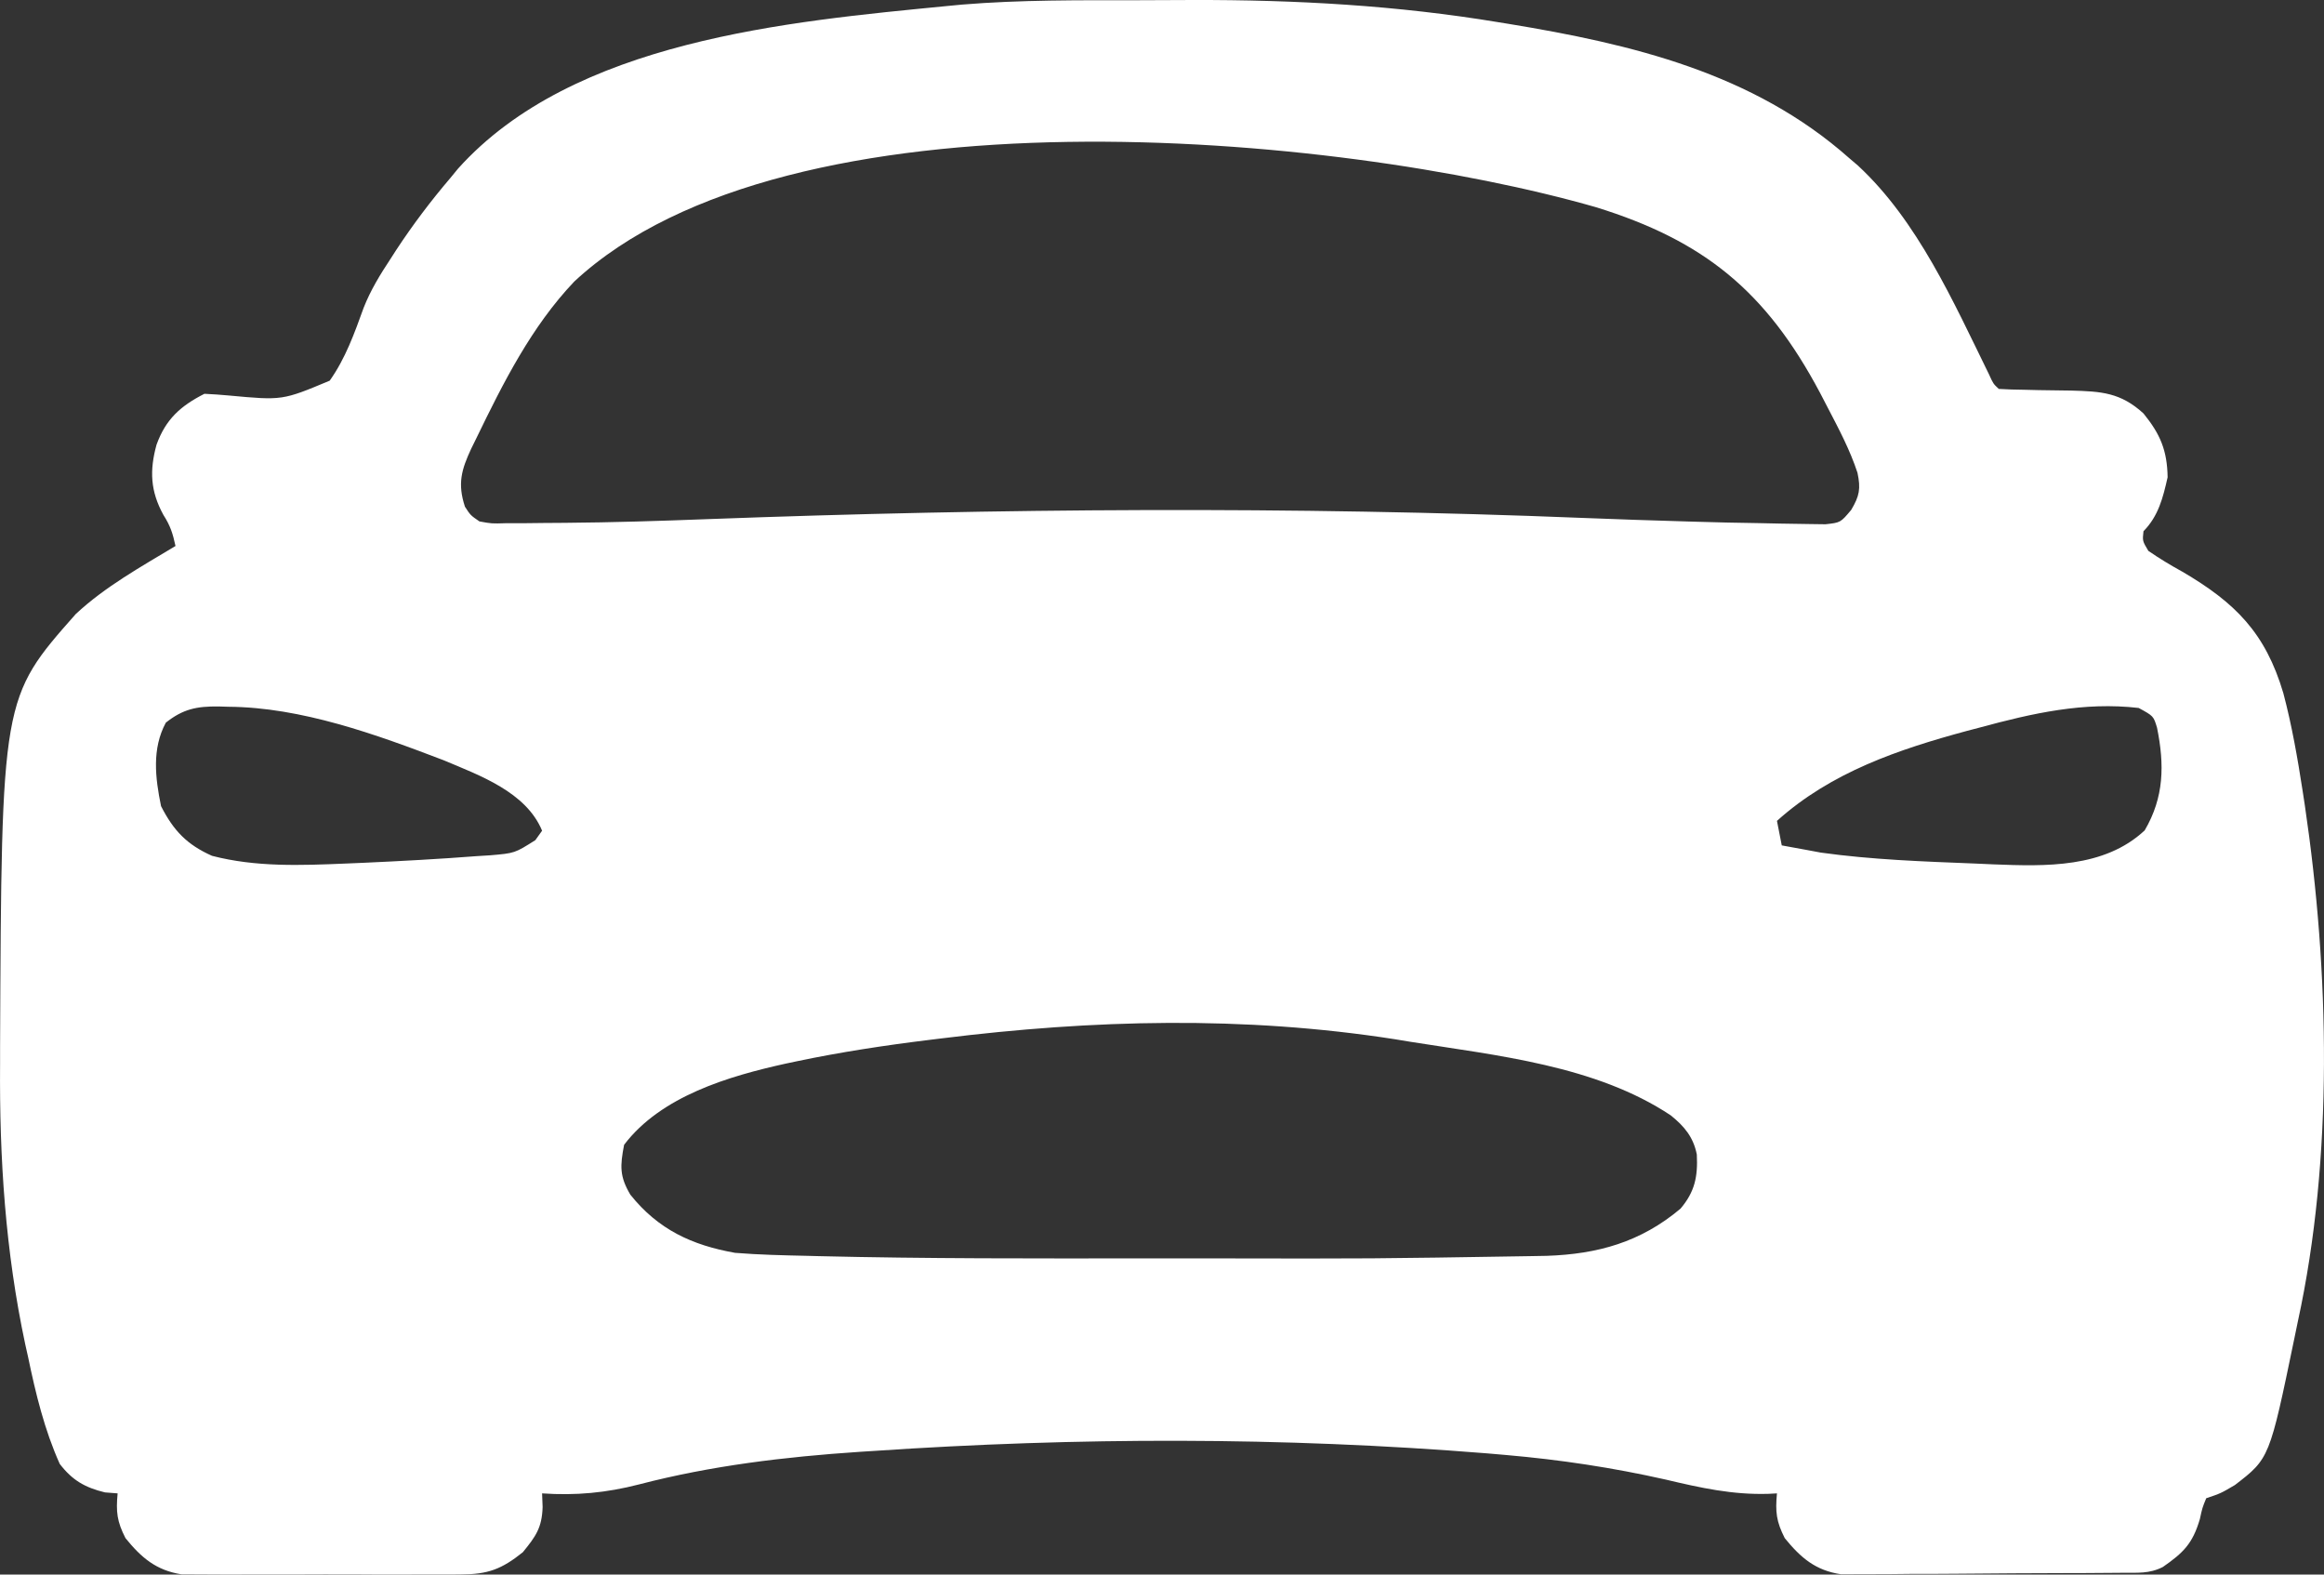<svg width="31" height="21" viewBox="0 0 31 21" fill="none" xmlns="http://www.w3.org/2000/svg">
<rect x="0" y="0" width="31" height="21" fill="#333333" stroke="none"/>
<path d="M15.18 0.003C15.424 0.003 15.668 0.001 15.912 0C17.283 -0.003 18.637 0.072 19.991 0.297C20.034 0.304 20.077 0.311 20.121 0.318C21.763 0.588 23.384 0.971 24.668 2.11C24.706 2.142 24.744 2.175 24.783 2.208C25.581 2.947 26.058 4.029 26.531 4.992C26.588 5.118 26.588 5.118 26.662 5.187C26.772 5.194 26.883 5.197 26.993 5.198C27.06 5.2 27.128 5.201 27.198 5.203C27.341 5.206 27.484 5.208 27.627 5.209C28.03 5.22 28.287 5.235 28.592 5.514C28.816 5.79 28.908 6.006 28.914 6.365C28.852 6.64 28.791 6.883 28.592 7.085C28.578 7.215 28.578 7.215 28.657 7.347C28.807 7.45 28.953 7.538 29.111 7.625C29.813 8.036 30.219 8.438 30.458 9.246C30.572 9.677 30.648 10.114 30.716 10.555C30.726 10.618 30.735 10.68 30.745 10.745C31.072 12.956 31.128 15.438 30.651 17.625C30.636 17.699 30.621 17.773 30.605 17.848C30.273 19.451 30.273 19.451 29.811 19.806C29.622 19.917 29.622 19.917 29.429 19.982C29.377 20.109 29.377 20.109 29.344 20.26C29.248 20.587 29.124 20.709 28.85 20.899C28.668 20.991 28.514 20.974 28.311 20.976C28.269 20.976 28.227 20.977 28.183 20.977C28.044 20.978 27.904 20.979 27.765 20.98C27.717 20.98 27.67 20.98 27.621 20.98C27.368 20.982 27.116 20.983 26.863 20.983C26.603 20.984 26.343 20.986 26.082 20.989C25.882 20.991 25.681 20.991 25.481 20.991C25.385 20.992 25.289 20.993 25.193 20.994C25.058 20.995 24.924 20.995 24.789 20.995C24.713 20.995 24.636 20.996 24.558 20.996C24.218 20.945 24.022 20.778 23.807 20.514C23.694 20.292 23.68 20.163 23.703 19.917C23.666 19.919 23.629 19.921 23.591 19.923C23.112 19.938 22.683 19.843 22.219 19.733C21.51 19.573 20.81 19.468 20.087 19.405C19.961 19.394 19.961 19.394 19.832 19.383C17.098 19.163 14.374 19.167 11.639 19.352C11.581 19.356 11.524 19.36 11.465 19.363C10.469 19.43 9.49 19.546 8.522 19.798C8.087 19.91 7.679 19.948 7.231 19.917C7.233 19.977 7.235 20.038 7.238 20.1C7.229 20.377 7.146 20.491 6.974 20.702C6.691 20.929 6.507 20.997 6.148 20.998C6.085 20.999 6.085 20.999 6.021 20.999C5.883 21 5.745 21 5.606 20.999C5.51 20.999 5.413 20.999 5.317 21C5.115 21 4.913 21 4.71 20.998C4.452 20.997 4.194 20.998 3.936 20.999C3.736 21 3.537 21 3.337 20.999C3.242 20.999 3.147 20.999 3.052 21C2.918 21 2.785 20.999 2.652 20.998C2.576 20.998 2.5 20.998 2.422 20.997C2.085 20.944 1.887 20.777 1.674 20.514C1.56 20.292 1.546 20.163 1.569 19.917C1.513 19.913 1.458 19.909 1.4 19.904C1.133 19.839 0.964 19.742 0.797 19.524C0.593 19.07 0.476 18.586 0.375 18.1C0.362 18.044 0.35 17.988 0.337 17.93C0.072 16.689 -0.009 15.451 0.001 14.184C0.001 14.113 0.001 14.042 0.001 13.969C0.021 9.309 0.021 9.309 1.01 8.19C1.403 7.823 1.884 7.557 2.341 7.282C2.305 7.116 2.273 7.013 2.18 6.868C2.006 6.551 1.993 6.277 2.088 5.931C2.211 5.591 2.408 5.414 2.727 5.252C2.837 5.257 2.946 5.265 3.055 5.275C3.767 5.341 3.767 5.341 4.398 5.077C4.608 4.781 4.728 4.445 4.851 4.104C4.945 3.866 5.072 3.66 5.212 3.448C5.236 3.411 5.26 3.374 5.284 3.336C5.506 2.998 5.747 2.679 6.009 2.372C6.042 2.332 6.075 2.292 6.109 2.25C7.645 0.539 10.516 0.287 12.636 0.08C12.701 0.074 12.767 0.067 12.835 0.061C13.615 -0.003 14.397 0.003 15.18 0.003ZM7.66 3.755C7.09 4.354 6.713 5.104 6.354 5.845C6.332 5.891 6.309 5.937 6.285 5.985C6.155 6.265 6.101 6.45 6.202 6.758C6.276 6.872 6.276 6.872 6.395 6.954C6.559 6.984 6.559 6.984 6.75 6.978C6.826 6.978 6.903 6.978 6.983 6.978C7.071 6.977 7.159 6.976 7.247 6.975C7.344 6.974 7.44 6.974 7.537 6.973C8.168 6.968 8.798 6.948 9.428 6.924C13.325 6.779 17.228 6.751 21.126 6.908C21.577 6.926 22.029 6.941 22.48 6.954C22.524 6.956 22.569 6.957 22.614 6.958C22.899 6.967 23.184 6.973 23.469 6.977C23.561 6.978 23.652 6.98 23.744 6.983C23.872 6.986 24 6.987 24.128 6.989C24.201 6.99 24.274 6.991 24.35 6.992C24.551 6.97 24.551 6.97 24.693 6.801C24.804 6.615 24.822 6.517 24.777 6.305C24.677 6.001 24.529 5.722 24.382 5.44C24.347 5.373 24.312 5.307 24.277 5.238C23.558 3.886 22.733 3.21 21.287 2.763C17.826 1.771 10.509 1.103 7.66 3.755ZM2.212 9.638C2.024 9.987 2.071 10.374 2.148 10.751C2.316 11.081 2.496 11.266 2.828 11.414C3.413 11.566 4.014 11.542 4.613 11.517C4.691 11.513 4.769 11.51 4.849 11.507C5.354 11.484 5.859 11.457 6.362 11.418C6.421 11.415 6.479 11.411 6.539 11.407C6.866 11.379 6.866 11.379 7.141 11.205C7.185 11.142 7.185 11.142 7.231 11.079C7.017 10.562 6.396 10.341 5.917 10.139C5.015 9.794 4.019 9.433 3.049 9.426C3.004 9.424 2.959 9.423 2.913 9.422C2.624 9.419 2.441 9.456 2.212 9.638ZM26.405 9.704C26.326 9.725 26.326 9.725 26.244 9.746C25.325 9.994 24.426 10.298 23.703 10.948C23.724 11.056 23.745 11.164 23.767 11.275C23.878 11.296 23.989 11.316 24.101 11.336C24.163 11.348 24.224 11.359 24.288 11.371C24.969 11.466 25.658 11.49 26.345 11.517C26.426 11.52 26.508 11.524 26.592 11.528C27.285 11.555 28.068 11.579 28.608 11.075C28.868 10.632 28.873 10.2 28.773 9.706C28.726 9.55 28.726 9.55 28.528 9.442C27.796 9.357 27.108 9.513 26.405 9.704ZM12.559 13.849C12.505 13.855 12.451 13.862 12.396 13.869C11.802 13.942 11.215 14.031 10.629 14.154C10.581 14.165 10.532 14.175 10.482 14.185C9.72 14.353 8.818 14.619 8.325 15.268C8.271 15.55 8.263 15.688 8.408 15.933C8.78 16.399 9.231 16.607 9.805 16.709C10.126 16.735 10.448 16.742 10.77 16.749C10.819 16.75 10.868 16.752 10.919 16.753C12.359 16.788 13.8 16.784 15.241 16.783C15.559 16.782 15.876 16.782 16.193 16.783C18.302 16.787 18.302 16.787 20.41 16.753C20.483 16.752 20.556 16.75 20.631 16.749C21.312 16.726 21.884 16.567 22.416 16.12C22.606 15.897 22.649 15.695 22.634 15.398C22.588 15.163 22.465 15.02 22.287 14.876C21.285 14.209 19.965 14.078 18.812 13.894C18.747 13.883 18.68 13.872 18.612 13.861C16.592 13.545 14.581 13.598 12.559 13.849Z" fill="white"/>
</svg>
